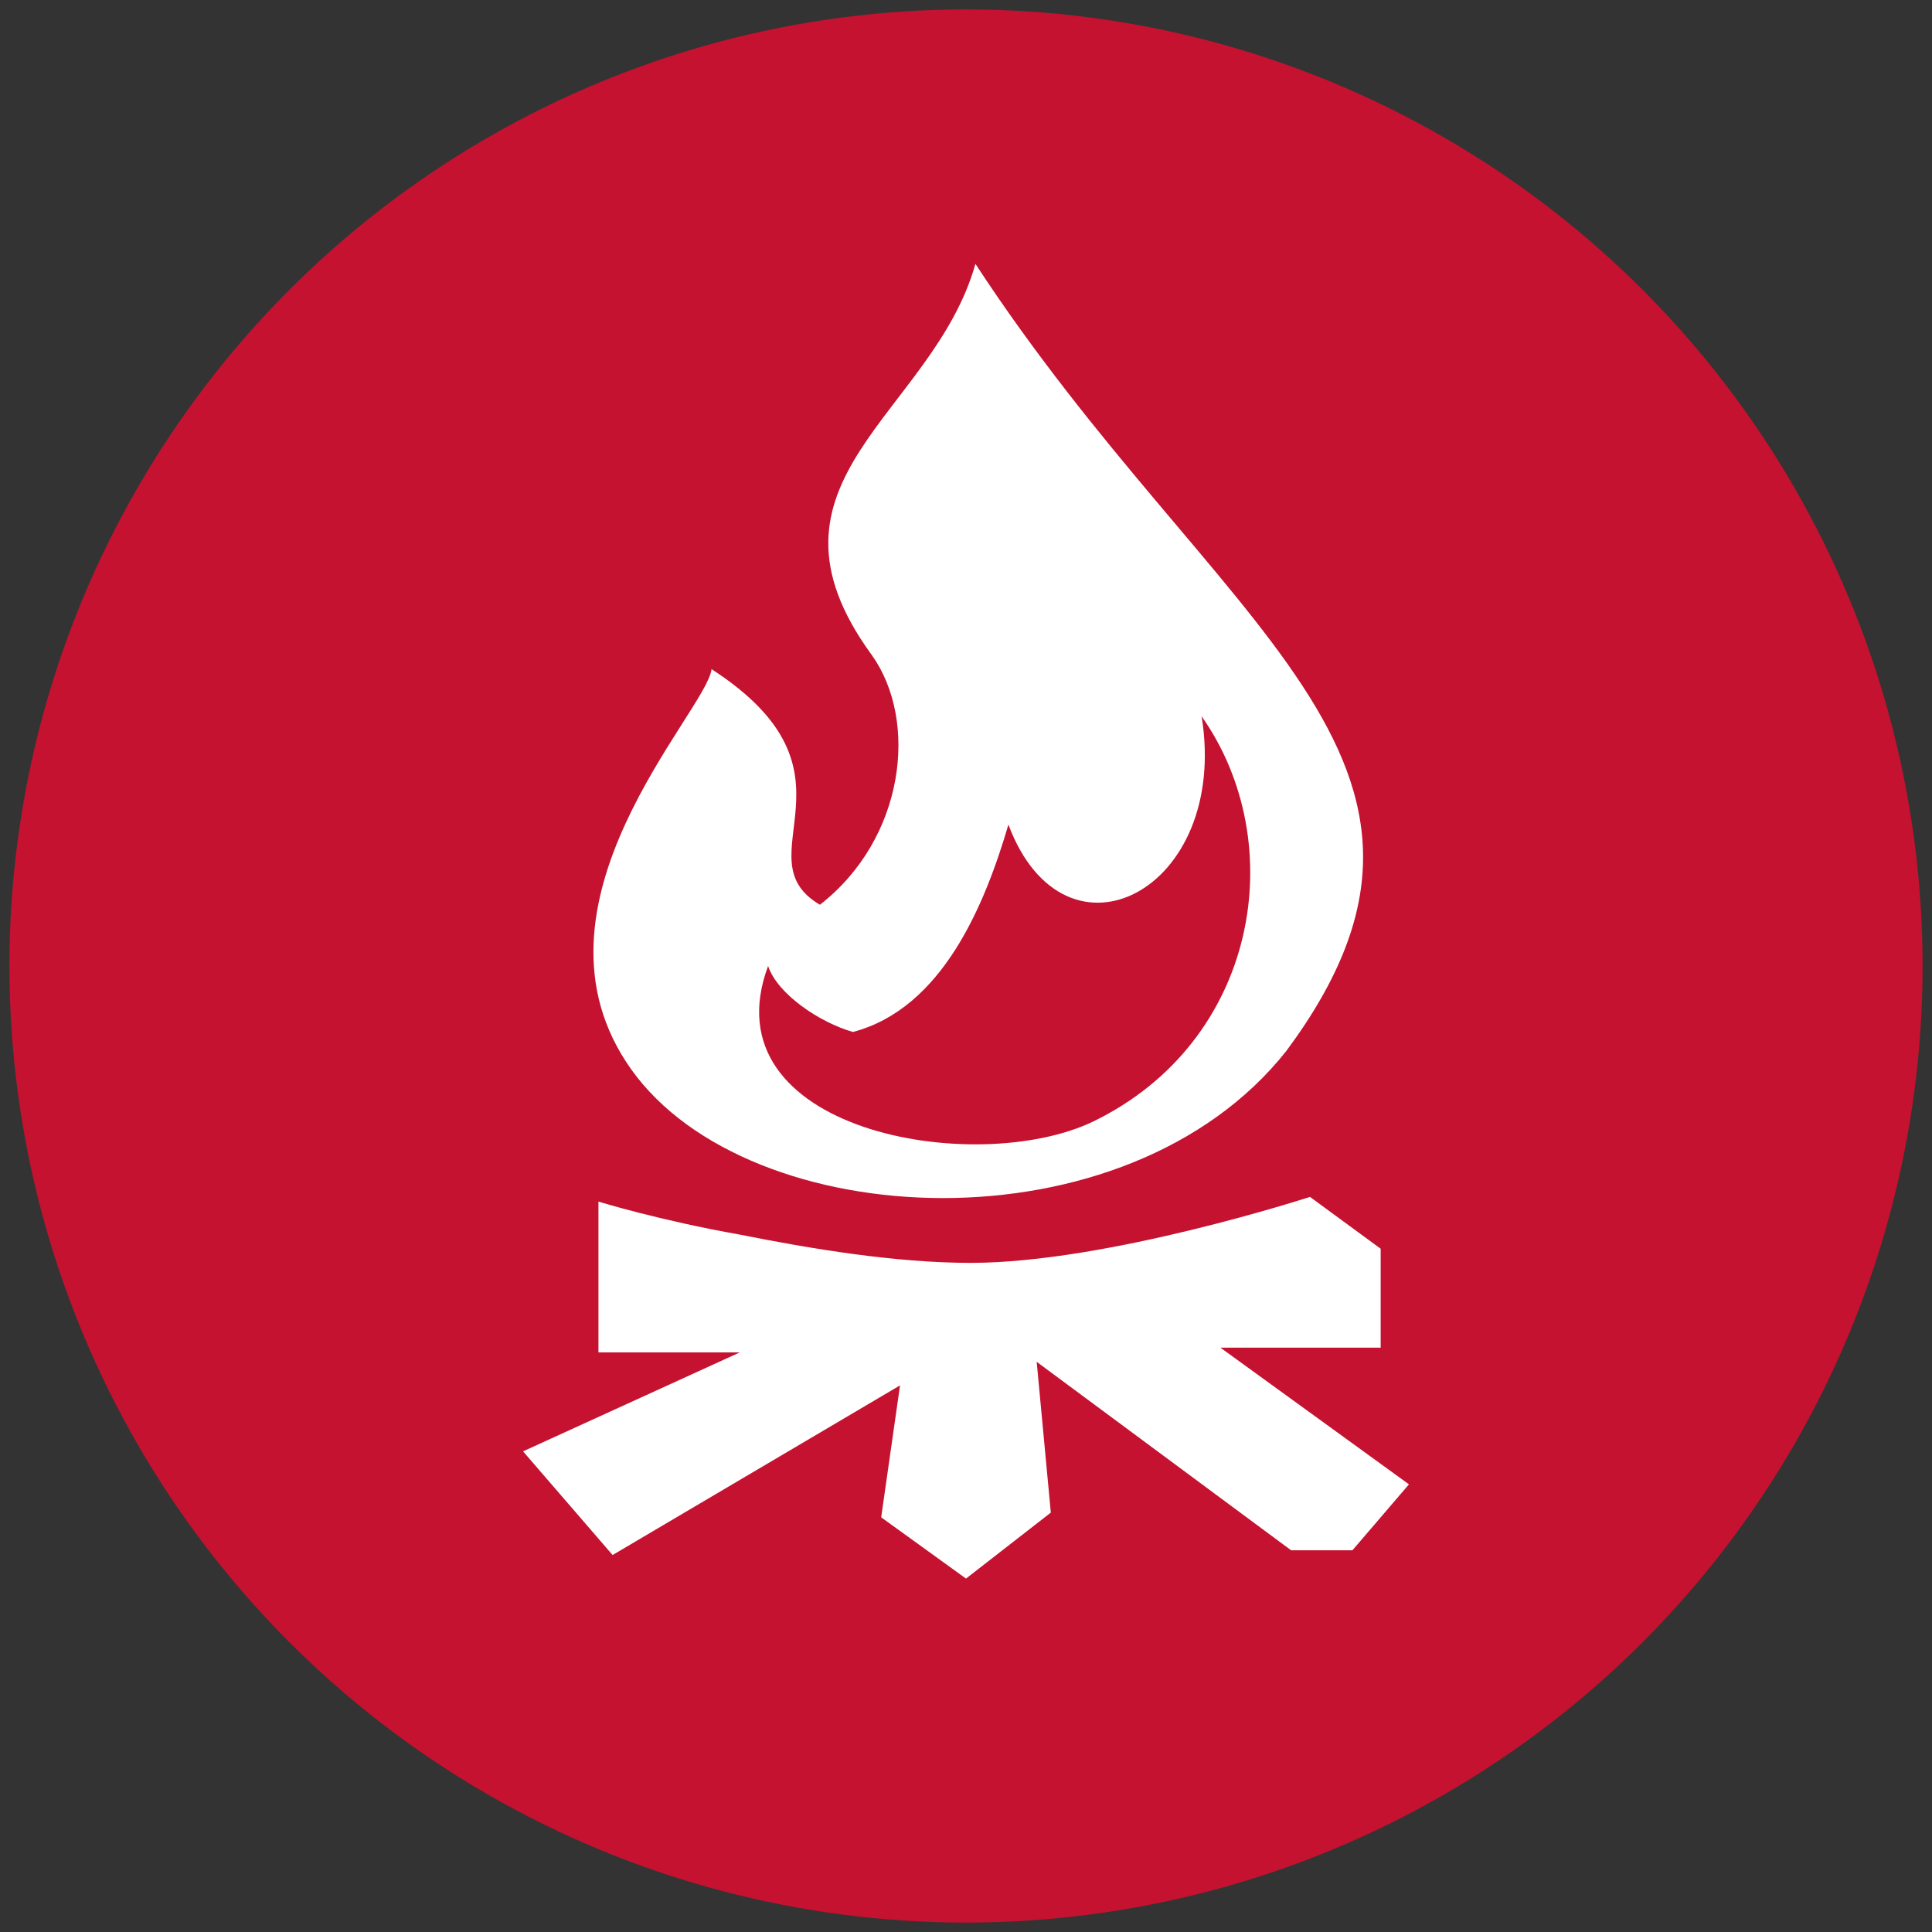 <?xml version="1.0" encoding="utf-8"?>
<!-- Generator: Adobe Illustrator 19.2.0, SVG Export Plug-In . SVG Version: 6.00 Build 0)  -->
<svg version="1.1" id="Layer_1" xmlns="http://www.w3.org/2000/svg" xmlns:xlink="http://www.w3.org/1999/xlink" x="0px" y="0px"
	 viewBox="0 0 41 41" style="enable-background:new 0 0 41 41;" xml:space="preserve">
<rect x="0" y="0" width="41" height="41" fill="#333333" stroke="none"/>
<style type="text/css">
	.st0{fill:#C41230;}
	.st1{fill:#FFFFFF;}
</style>
<g>
	<circle class="st0" cx="20.5" cy="20.5" r="20.3"/>
	<g>
		<g>
			<g>
				<path class="st1" d="M20.7,5.6c-0.9,3.2-4.9,4.6-2.2,8.3c1,1.4,0.7,3.9-1.1,5.3c-1.7-1,1.1-2.8-2.3-5c-0.1,0.9-4.2,5-1.7,8.5
					c2.5,3.5,10.5,3.9,13.9-0.4C31.9,16.1,25.8,13.4,20.7,5.6z M23.2,23.8C20.7,25,15,24,16.3,20.5c0.2,0.6,1.1,1.2,1.8,1.4
					c1.9-0.5,2.8-2.7,3.3-4.4c1.2,3.2,4.7,1.4,4.1-2.3C27.4,17.9,26.7,22.1,23.2,23.8z"/>
			</g>
		</g>
		<path class="st1" d="M15.7,26.2c-1.7-0.3-3-0.7-3-0.7v3.2h3l-4.6,2.1l1.9,2.2l6.1-3.6l-0.4,2.8l1.8,1.3l1.8-1.4l-0.3-3.2l5.4,4
			l1.3,0l1.2-1.4l-4-2.9l3.4,0v-2.1l-1.5-1.1c0,0-4.3,1.4-7.2,1.4C19,26.8,17.2,26.5,15.7,26.2"/>
	</g>
</g>
</svg>
